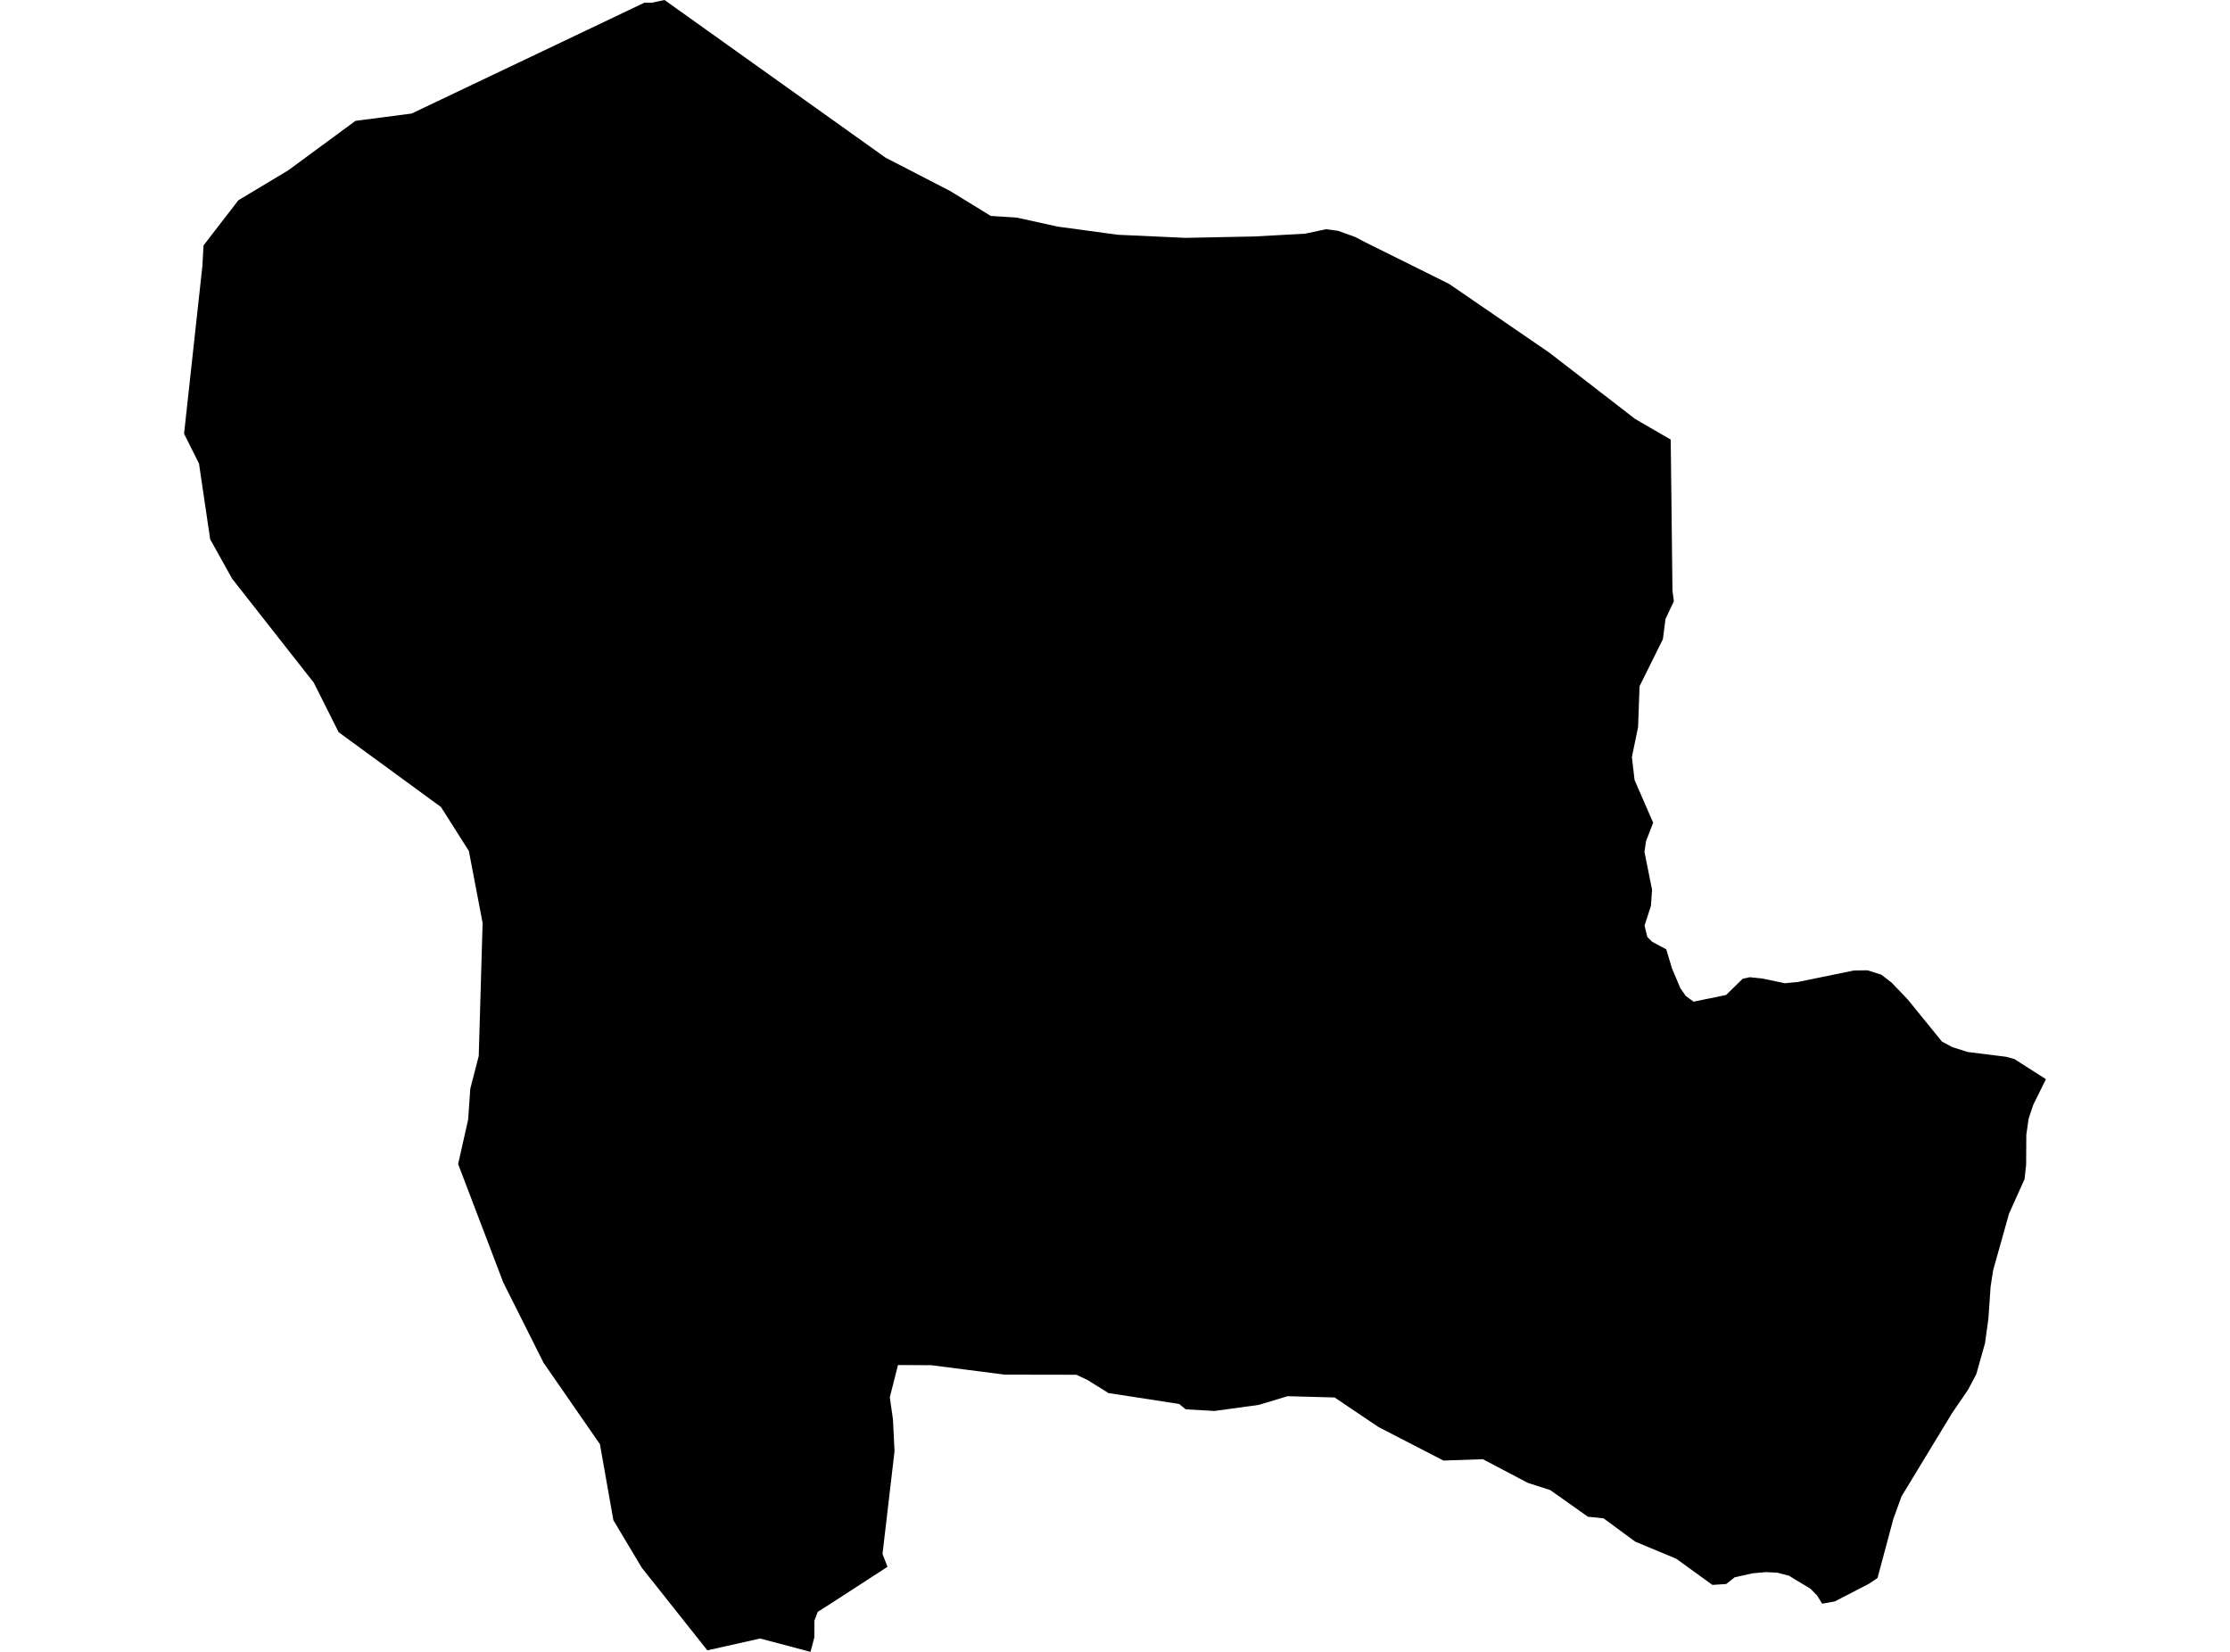 <?xml version='1.0'?>
<svg  baseProfile = 'tiny' width = '540' height = '400' stroke-linecap = 'round' stroke-linejoin = 'round' version='1.1' xmlns='http://www.w3.org/2000/svg'>
<path id='1605801001' title='1605801001'  d='M 495.43 261.321 492.355 267.53 491.237 270.884 490.678 274.783 490.634 282.051 490.252 285.523 486.5 293.865 482.645 307.577 482.027 311.593 481.498 319.288 480.674 325.261 478.57 332.75 476.598 336.472 472.67 342.239 460.474 362.322 458.502 367.736 454.648 382.11 452.573 383.507 444.29 387.789 441.245 388.333 439.979 386.303 438.405 384.714 433.197 381.565 430.416 380.83 427.621 380.683 424.399 380.977 420.074 381.933 417.999 383.566 414.659 383.787 405.935 377.461 395.989 373.312 388.295 367.662 384.528 367.28 375.392 360.821 369.993 359.085 359.076 353.347 349.528 353.671 333.771 345.535 323.178 338.399 311.805 338.09 304.802 340.194 294.106 341.665 287.118 341.268 285.544 339.974 268.418 337.325 263.387 334.192 260.65 332.897 243.275 332.867 225.532 330.587 220.794 330.558 217.455 330.543 215.469 338.34 216.234 343.71 216.616 351.405 213.703 376.284 214.91 379.403 200.697 388.613 198.02 390.305 197.211 392.438 197.196 396.469 196.269 400 184.072 396.763 171.287 399.632 155.398 379.609 148.527 368.104 145.276 349.713 131.623 329.999 121.868 310.549 110.937 281.874 113.365 271.09 113.88 263.646 115.925 255.716 116.866 223.496 113.541 206.076 106.788 195.424 81.998 177.299 75.981 165.308 56.207 140.135 50.896 130.587 48.189 112.255 44.57 105.032 49.013 64.381 49.278 59.438 57.723 48.492 69.743 41.283 86.088 29.263 99.668 27.497 134.595 10.872 156.045 0.647 157.811 0.662 160.915 0 214.439 38.179 230.093 46.256 239.921 52.288 246.173 52.685 256.148 54.877 270.669 56.849 287.088 57.599 303.758 57.261 316.042 56.584 321.089 55.51 324.016 55.892 328.136 57.378 330.387 58.555 350.881 68.736 375.186 85.405 395.96 101.457 404.567 106.444 404.993 143.019 405.332 145.579 403.301 149.904 402.669 154.789 397.019 166.176 396.666 176.063 395.166 183.316 395.813 188.877 400.315 199.22 398.579 203.722 398.211 206.282 400.05 215.448 399.785 219.303 398.24 224.114 398.888 226.865 400.035 228.027 403.493 229.881 404.861 234.456 406.906 239.297 408.23 241.195 410.113 242.548 417.97 240.945 422.001 237.002 423.708 236.634 426.797 236.957 432.211 238.09 435.301 237.796 448.939 235.001 452.22 234.957 455.56 236.016 458.046 237.928 461.974 242.033 470.243 252.214 472.788 253.568 476.496 254.745 485.735 255.892 487.795 256.451 495.43 261.321 Z' />
</svg>